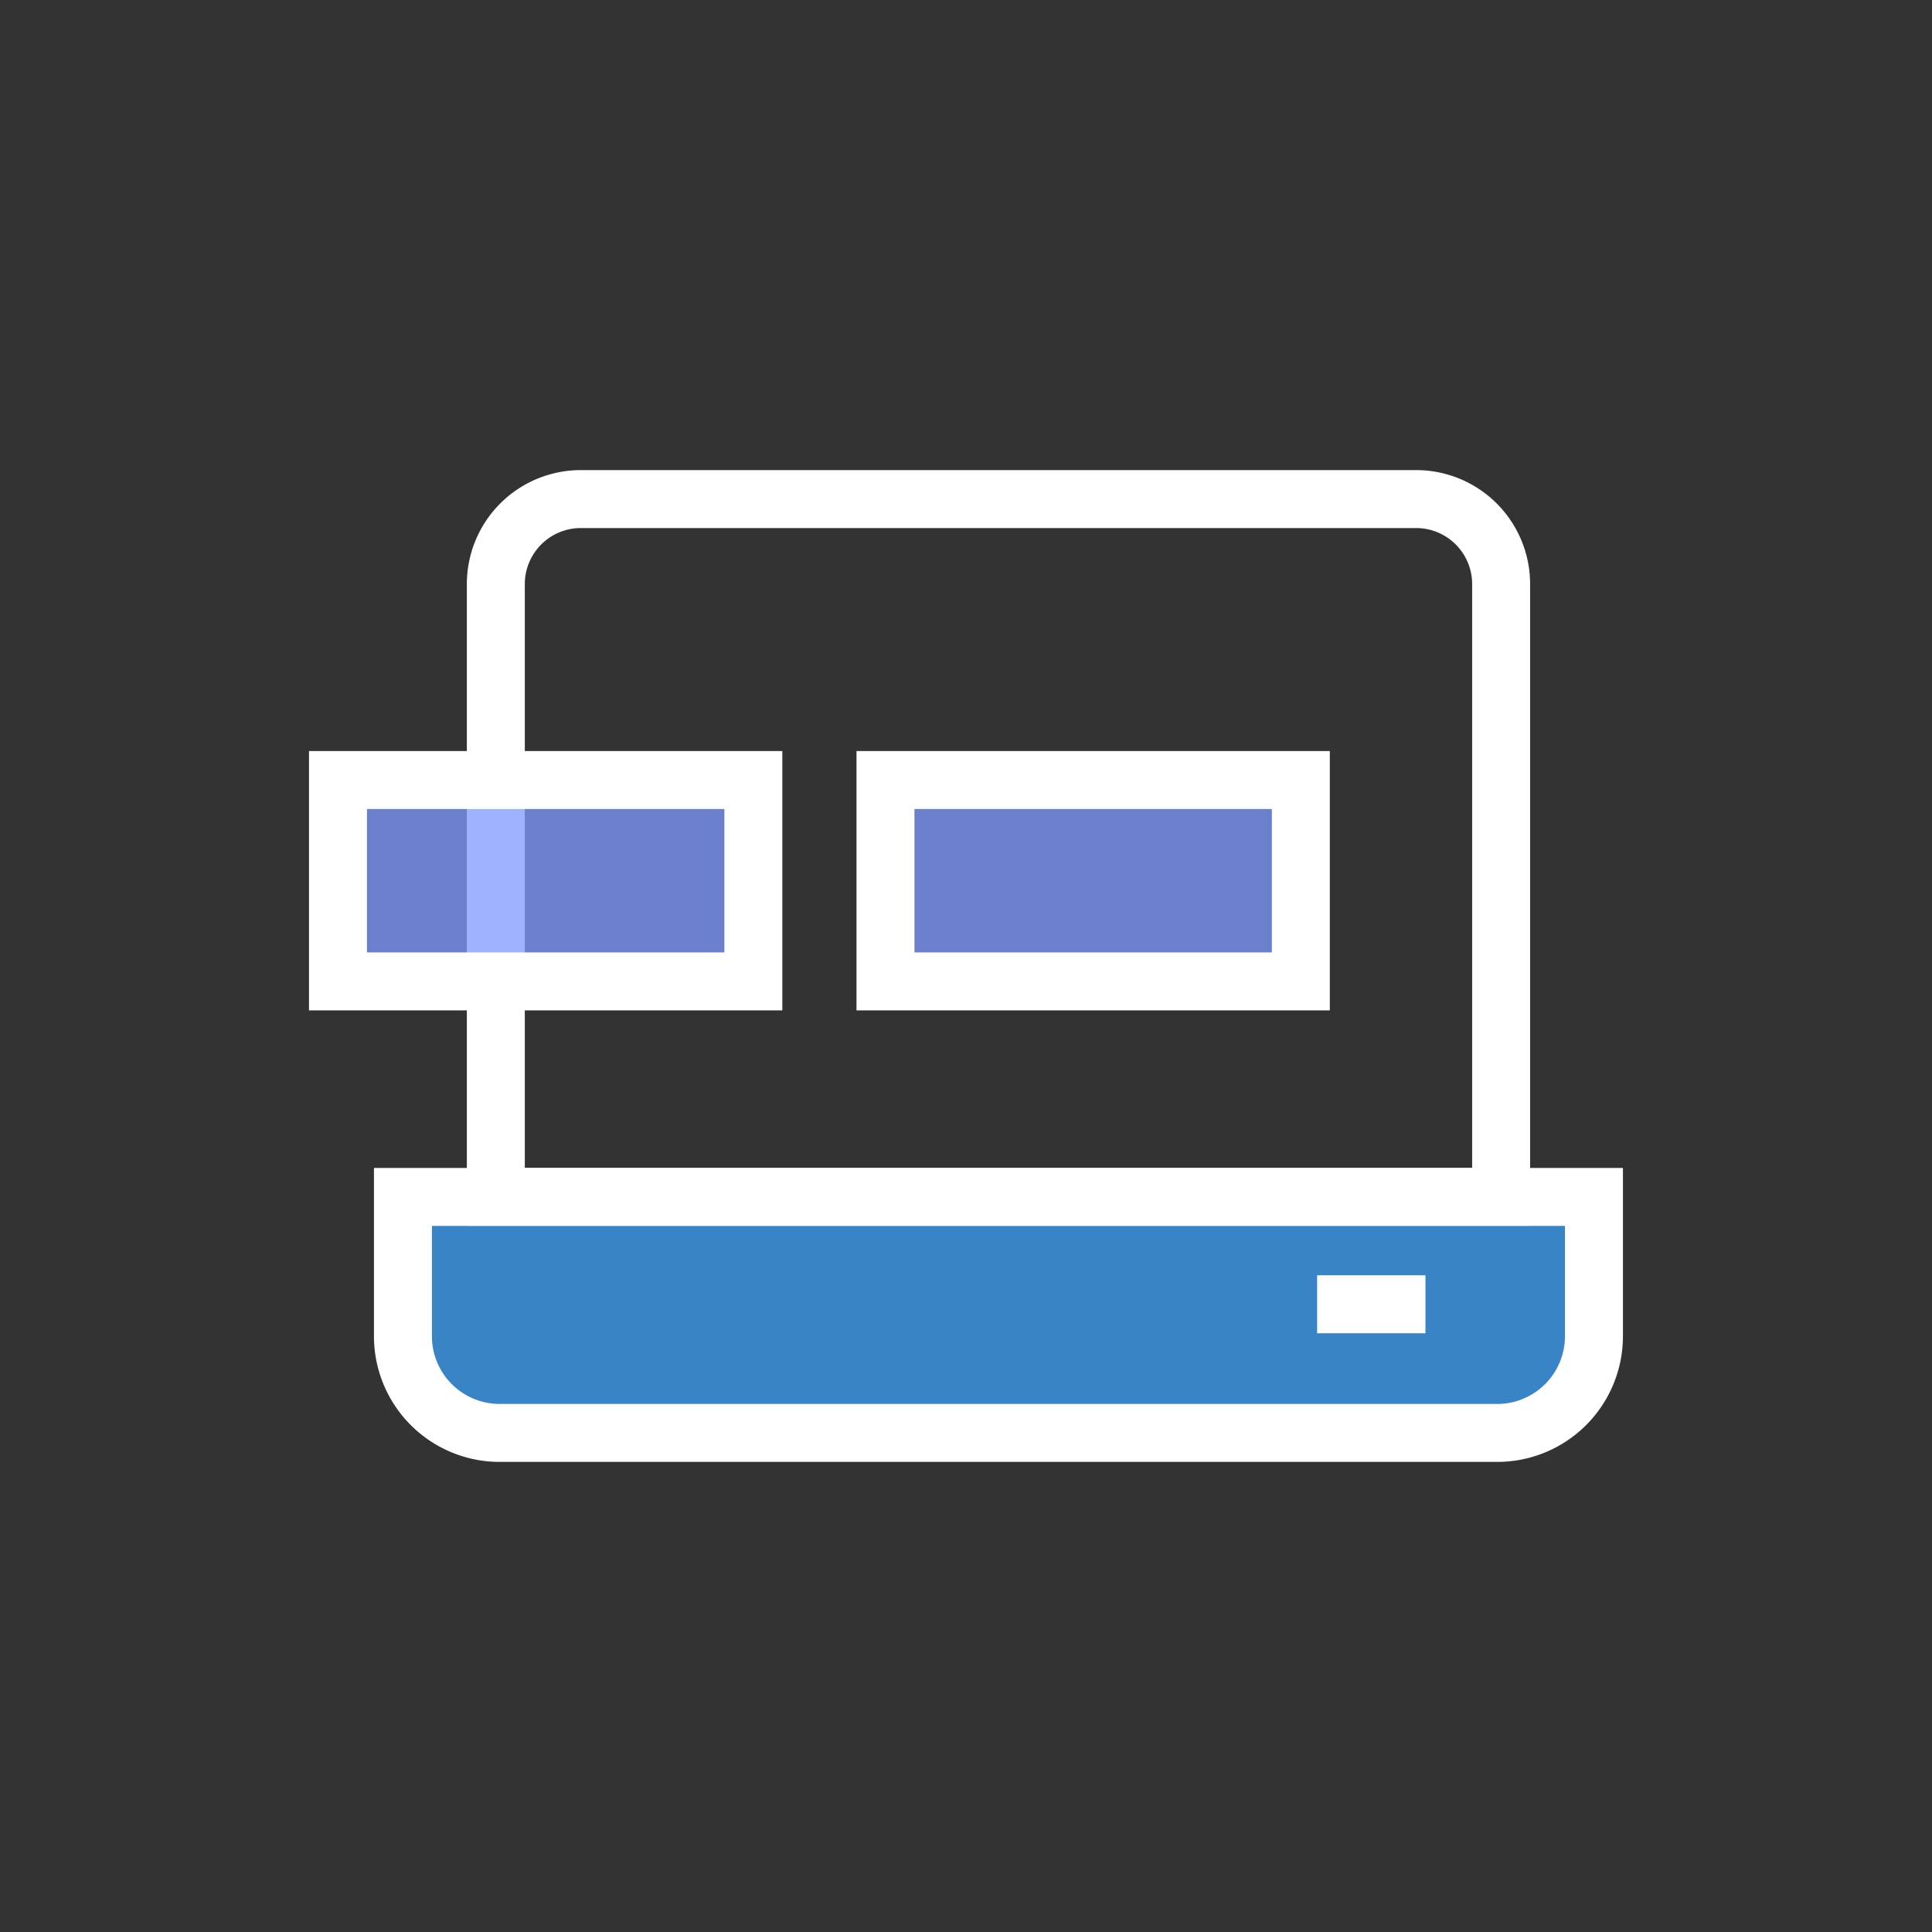 <svg xmlns="http://www.w3.org/2000/svg" xmlns:xlink="http://www.w3.org/1999/xlink" width="100" height="100" viewBox="0 0 100 100">
  <rect x="0" y="0" width="100" height="100" fill="#333333" stroke="none"/>
  <defs>
    <clipPath id="clip-path">
      <rect id="crop" width="100" height="100" transform="translate(-7 -10)" fill="none"/>
    </clipPath>
    <clipPath id="clip-path-2">
      <rect id="사각형_27586" data-name="사각형 27586" width="68.427" height="51.75" fill="none"/>
    </clipPath>
  </defs>
  <g id="Vector_Smart_Object" data-name="Vector Smart Object" transform="translate(7 10)" clip-path="url(#clip-path)">
    <g id="그룹_53170" data-name="그룹 53170" transform="translate(8.787 14.125)">
      <g id="그룹_53169" data-name="그룹 53169" transform="translate(0 0)" clip-path="url(#clip-path-2)">
        <path id="사각형_27580" data-name="사각형 27580" d="M4.4,0H47.634a4.4,4.4,0,0,1,4.4,4.4V39.744a4.4,4.4,0,0,1-4.4,4.4H4.4a4.4,4.4,0,0,1-4.4-4.4V4.4A4.4,4.4,0,0,1,4.4,0Z" transform="translate(9.877 1.707)" fill="none"/>
        <path id="사각형_27581" data-name="사각형 27581" d="M4.4,0H47.634a4.4,4.4,0,0,1,4.4,4.4v31.72a0,0,0,0,1,0,0H0a0,0,0,0,1,0,0V4.4A4.4,4.4,0,0,1,4.4,0Z" transform="translate(9.877 1.707)" fill="none" stroke="#fff" stroke-width="3"/>
        <path id="패스_70676" data-name="패스 70676" d="M4.453,33.231v7.21a5.007,5.007,0,0,0,5.006,5.006H61.1A5.008,5.008,0,0,0,66.1,40.441v-7.21Z" transform="translate(0.616 4.596)" fill="#3b9df8" opacity="0.75"/>
        <path id="패스_70677" data-name="패스 70677" d="M4.453,33.231v7.21a5.007,5.007,0,0,0,5.006,5.006H61.1A5.008,5.008,0,0,0,66.1,40.441v-7.21Z" transform="translate(0.616 4.596)" fill="none" stroke="#fff" stroke-width="3"/>
        <line id="선_2270" data-name="선 2270" x2="5.608" transform="translate(52.387 43.383)" fill="#fff"/>
        <line id="선_2271" data-name="선 2271" x2="5.608" transform="translate(52.387 43.383)" fill="none" stroke="#fff" stroke-width="3"/>
        <rect id="사각형_27582" data-name="사각형 27582" width="21.499" height="10.423" transform="translate(1.707 16.249)" fill="#7d99ff" opacity="0.75"/>
        <rect id="사각형_27583" data-name="사각형 27583" width="21.499" height="10.423" transform="translate(1.707 16.249)" fill="none" stroke="#fff" stroke-width="3"/>
        <rect id="사각형_27584" data-name="사각형 27584" width="21.499" height="10.423" transform="translate(30.045 16.249)" fill="#7d99ff" opacity="0.75"/>
        <rect id="사각형_27585" data-name="사각형 27585" width="21.499" height="10.423" transform="translate(30.045 16.249)" fill="none" stroke="#fff" stroke-width="3"/>
      </g>
    </g>
  </g>
</svg>

